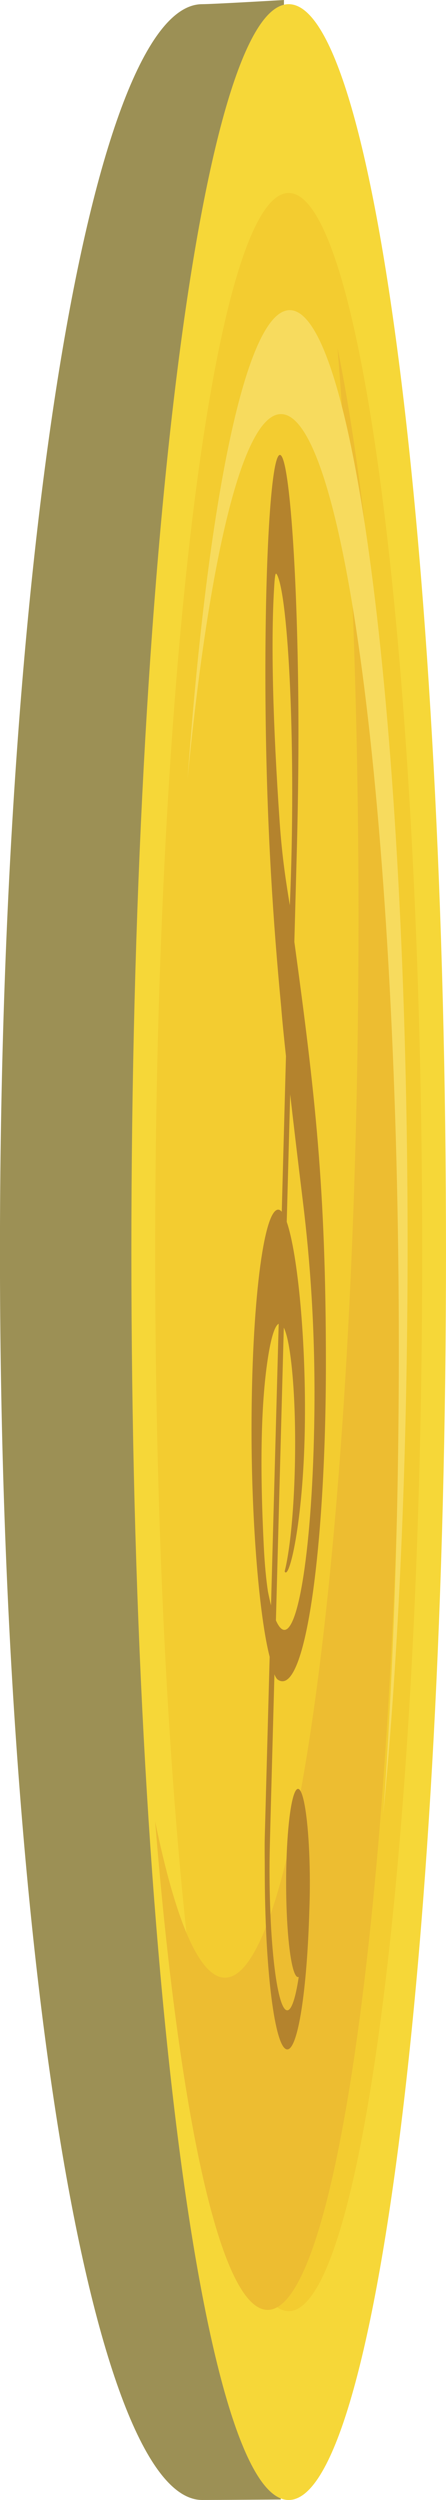 <svg version="1.1" xmlns="http://www.w3.org/2000/svg" xmlns:xlink="http://www.w3.org/1999/xlink" width="10.476" height="58.682" viewBox="0,0,10.476,58.682"><g transform="translate(-234.762,-150.659)"><g data-paper-data="{&quot;isPaintingLayer&quot;:true}" fill-rule="nonzero" stroke-linecap="butt" stroke-linejoin="miter" stroke-miterlimit="10" stroke-dasharray="" stroke-dashoffset="0" style="mix-blend-mode: normal"><path d="M241.357,209.33c0,0 -1.515,0.011 -1.845,0.011c-2.624,0 -4.751,-13.114 -4.751,-29.292c0,-16.178 2.127,-29.292 4.751,-29.292c0.248,0 1.92,-0.098 1.92,-0.098" data-paper-data="{&quot;index&quot;:null}" fill="#9c9055" stroke="none" stroke-width="0.035"/><path d="M245.238,180.049c0,16.178 -1.654,29.292 -3.695,29.292c-2.041,0 -3.695,-13.114 -3.695,-29.292c0,-16.178 1.654,-29.292 3.695,-29.292c2.041,0 3.695,13.114 3.695,29.292" data-paper-data="{&quot;index&quot;:null}" fill="#f6d738" stroke="none" stroke-width="0.035"/><path d="M244.679,180.049c0,13.73 -1.404,24.86 -3.136,24.86c-1.732,0 -3.136,-11.13 -3.136,-24.86c0,-13.73 1.404,-24.86 3.136,-24.86c1.732,0 3.136,11.13 3.136,24.86" data-paper-data="{&quot;index&quot;:null}" fill="#f3cc30" stroke="none" stroke-width="0.035"/><path d="M242.69,158.831c0.897,4.374 1.495,12.227 1.495,21.188c0,13.73 -1.404,24.86 -3.136,24.86c-1.11,0 -2.085,-4.572 -2.643,-11.469c0.477,2.328 1.039,3.671 1.641,3.671c1.732,0 3.136,-11.13 3.136,-24.86c0,-4.93 -0.181,-9.526 -0.493,-13.391" data-paper-data="{&quot;index&quot;:null}" fill="#edbd31" stroke="none" stroke-width="0.035"/><path d="M244.13,182.324c0,-12.12 -1.239,-21.945 -2.768,-21.945c-0.894,0 -1.688,3.358 -2.195,8.567c0.478,-6.578 1.374,-11.007 2.401,-11.007c1.529,0 2.768,9.825 2.768,21.945c0,5.036 -0.214,9.674 -0.574,13.377c0.234,-3.22 0.368,-6.955 0.368,-10.937" data-paper-data="{&quot;index&quot;:null}" fill="#f7db5e" stroke="none" stroke-width="0.035"/><path d="M241.243,188.694c0.041,0.094 0.083,0.158 0.125,0.193c0.389,0.32 0.738,-1.921 0.778,-5.006c0.026,-1.986 -0.103,-3.654 -0.266,-4.99c-0.131,-1.074 -0.229,-1.904 -0.302,-2.544l-0.081,2.993c0.259,0.745 0.461,2.82 0.424,4.879c-0.039,2.191 -0.372,3.559 -0.473,3.325c0.027,-0.103 0.052,-0.227 0.075,-0.37c0.181,-1.094 0.226,-3.039 0.1,-4.344c-0.05,-0.516 -0.118,-0.854 -0.195,-1.008zM241.208,189.96l-0.092,3.397c-0.02,0.745 -0.023,0.965 -0.023,1.19c0,1.822 0.186,3.3 0.416,3.3c0.099,0.001 0.194,-0.277 0.27,-0.785c-0.006,0.003 -0.012,0.005 -0.018,0.005c-0.12,-0.001 -0.227,-0.613 -0.264,-1.518c-0.038,-0.905 0.002,-1.899 0.099,-2.466c0.097,-0.567 0.228,-0.579 0.326,-0.03c0.098,0.549 0.141,1.535 0.106,2.447c-0.054,1.871 -0.266,3.265 -0.518,3.265c-0.294,0 -0.529,-1.888 -0.529,-4.217c0,-0.256 -0.006,-0.517 0,-0.761l0.115,-4.238c-0.24,-0.928 -0.426,-3.105 -0.426,-5.329c0,-2.94 0.283,-5.167 0.627,-5.167c0.028,0 0.056,0.017 0.083,0.05l0.099,-3.652c-0.089,-0.83 -0.108,-1.096 -0.111,-1.142c-0.19,-1.994 -0.336,-4.18 -0.367,-6.881c-0.036,-3.211 0.106,-5.935 0.318,-6.084c0.211,-0.149 0.412,2.334 0.448,5.545c0.015,1.321 -0.003,2.535 -0.029,3.585l-0.062,2.293c0.489,3.583 0.741,5.777 0.741,9.892c0,4.192 -0.464,7.857 -1.125,7.43c-0.028,-0.017 -0.056,-0.059 -0.083,-0.126zM240.958,186.957c0.022,0.443 0.057,0.787 0.097,1.056c0.024,0.121 0.048,0.231 0.073,0.329l0.18,-6.61c-0.082,0.039 -0.166,0.274 -0.239,0.715c-0.181,1.094 -0.205,2.621 -0.111,4.51zM241.263,164.142c-0.018,-0.031 -0.035,-0.049 -0.053,0.172c-0.096,1.355 -0.034,3.394 0.12,5.628c0.06,0.867 0.155,1.448 0.24,1.968c0.004,-0.12 -0.005,0.118 0,0c0.154,-3.606 -0.031,-7.29 -0.306,-7.769z" data-paper-data="{&quot;index&quot;:null}" fill="#b4832d" stroke="#b6842e" stroke-width="0"/></g></g></svg>